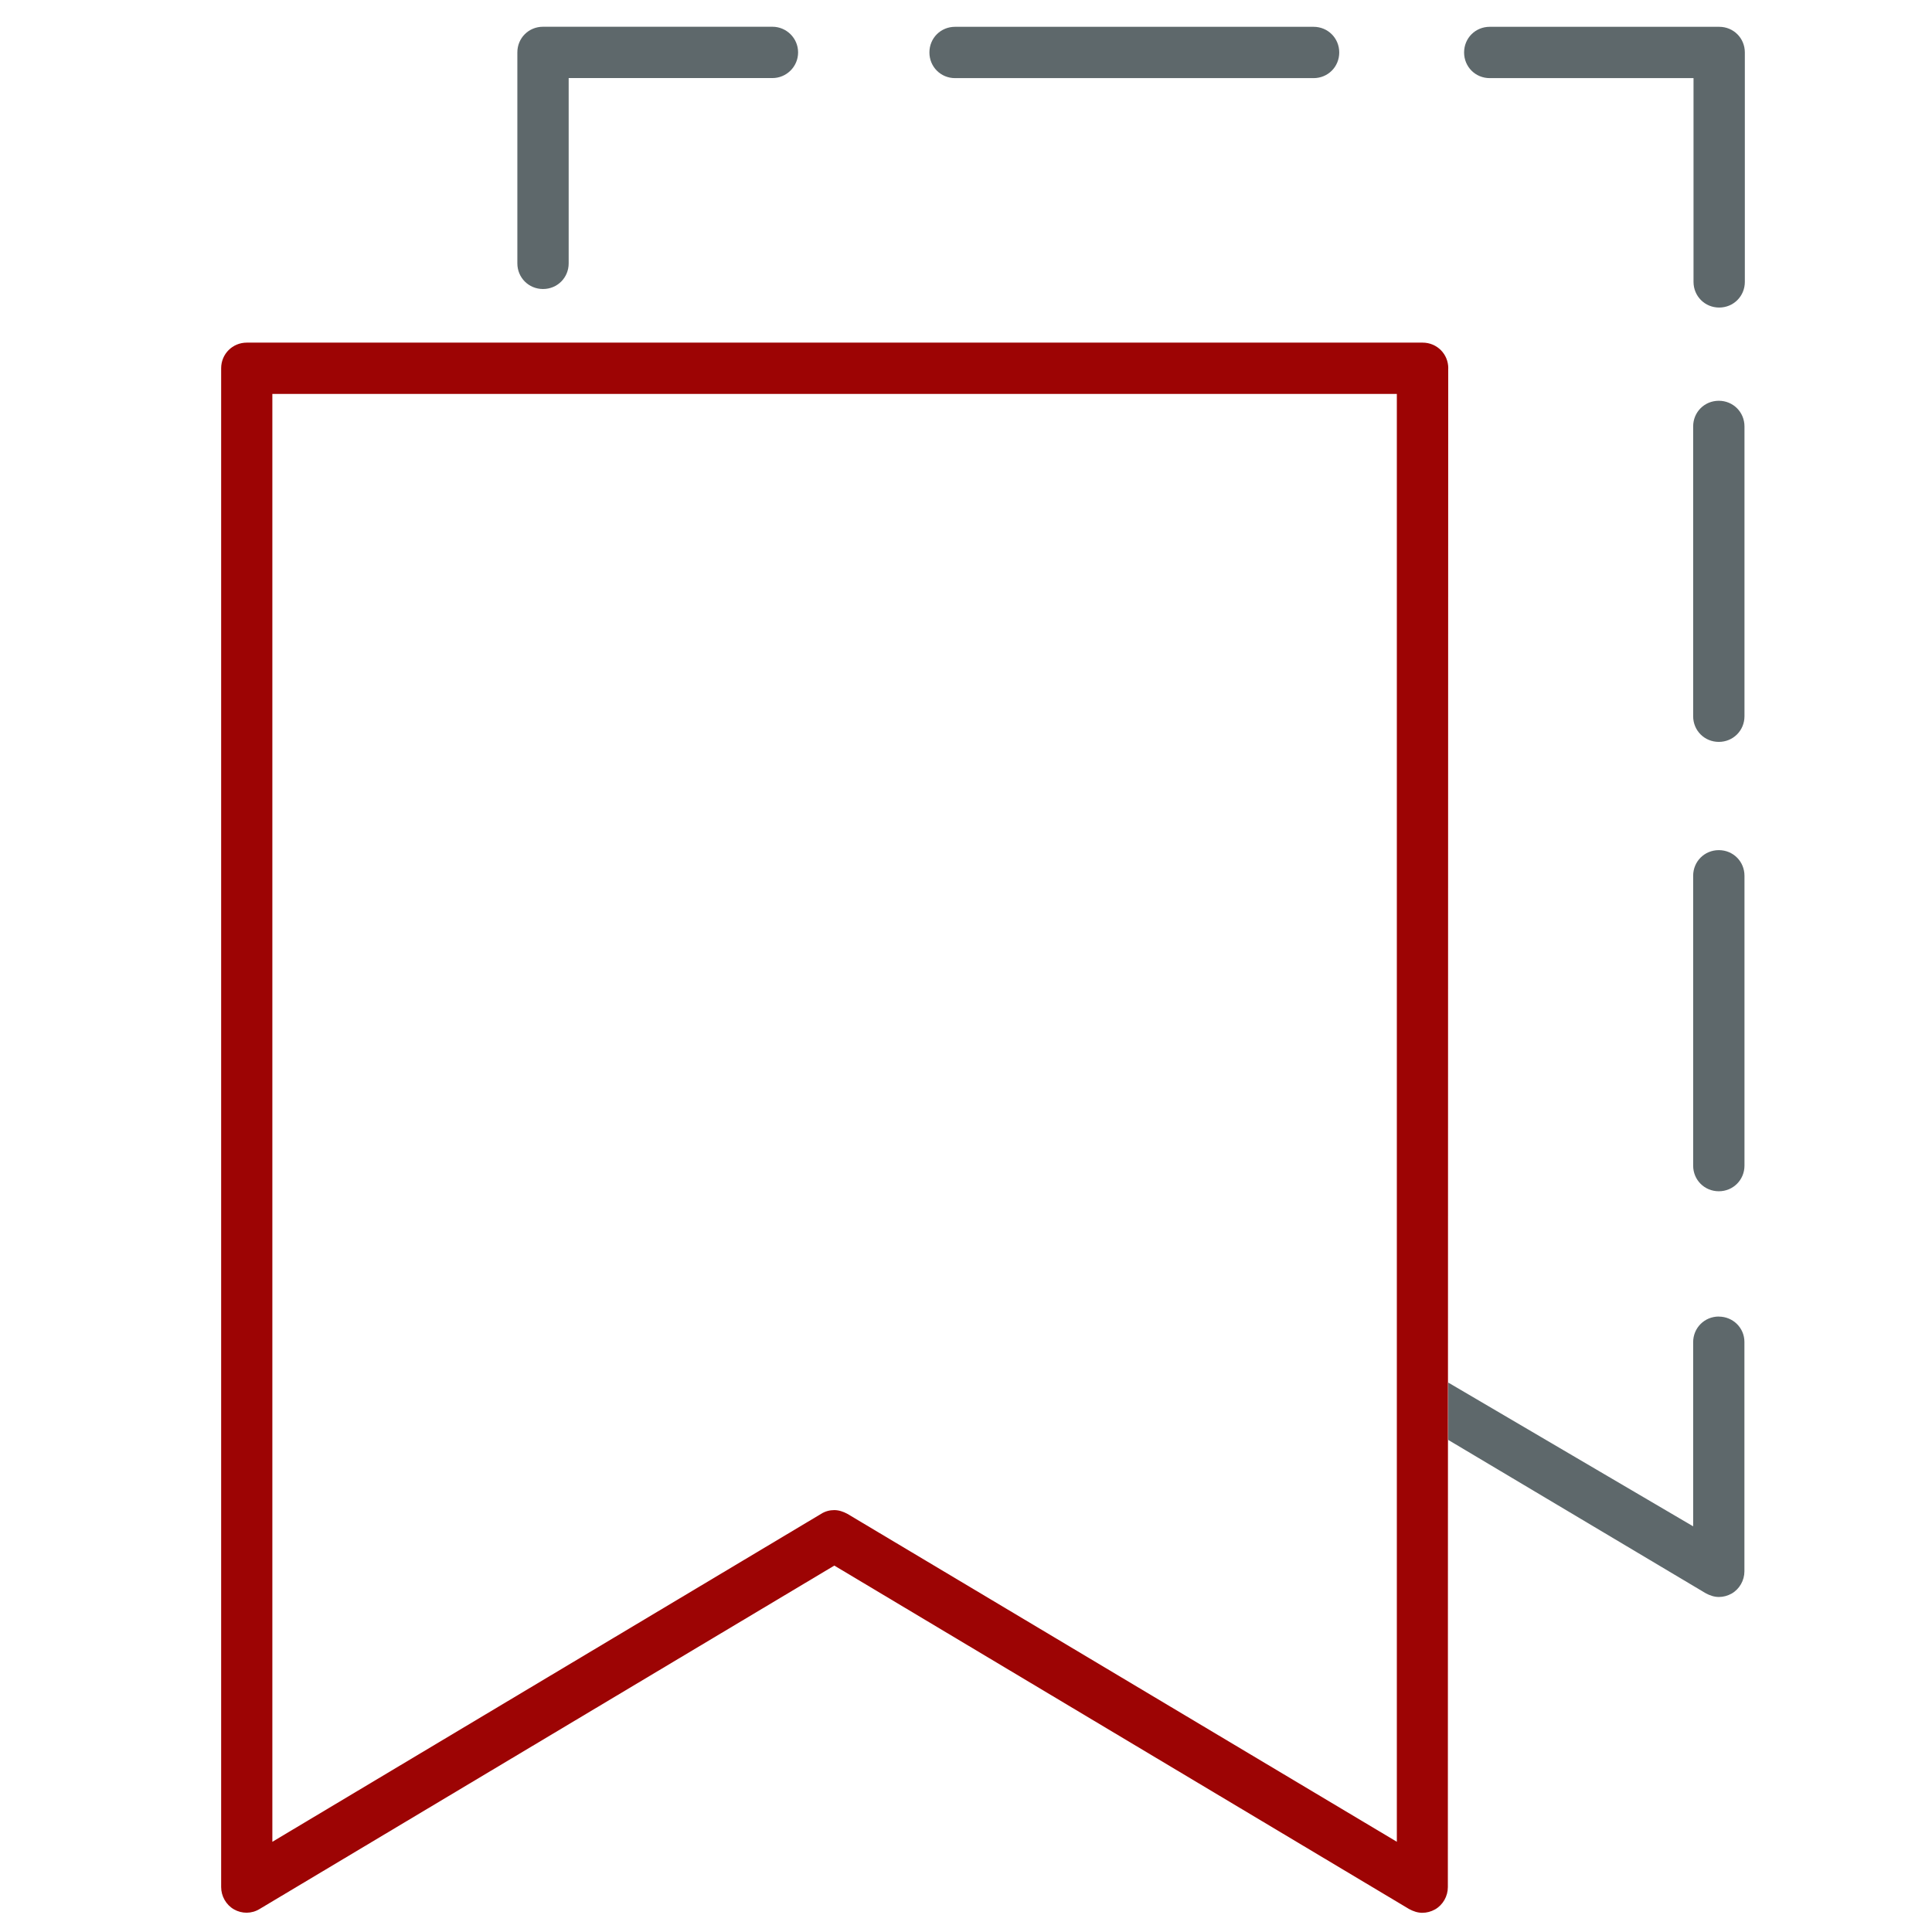 <!-- Generated by IcoMoon.io -->
<svg version="1.1" xmlns="http://www.w3.org/2000/svg" width="32" height="32" viewBox="0 0 32 32">
<title>ticket</title>
<path fill="#5e686b" d="M8.994 4.787c0.238 0 0.425-0.188 0.425-0.425v-3.069h3.375c0.231 0 0.425-0.188 0.425-0.425s-0.194-0.425-0.425-0.425h-3.8c-0.238 0-0.425 0.187-0.425 0.425v3.494c0 0.237 0.188 0.425 0.425 0.425z"></path>
<path fill="#5e686b" d="M15.819 1.294h5.938c0.238 0 0.425-0.188 0.425-0.425s-0.188-0.425-0.425-0.425h-5.938c-0.238 0-0.425 0.187-0.425 0.425s0.188 0.425 0.425 0.425z"></path>
<path fill="#5e686b" d="M24.675 1.294h3.375v3.375c0 0.237 0.188 0.425 0.425 0.425s0.425-0.188 0.425-0.425v-3.8c0-0.238-0.188-0.425-0.425-0.425h-3.8c-0.238 0-0.425 0.187-0.425 0.425s0.188 0.425 0.425 0.425z"></path>
<path fill="#5e686b" d="M28.469 14.081c-0.238 0-0.425 0.188-0.425 0.425v4.8c0 0.238 0.188 0.425 0.425 0.425s0.425-0.188 0.425-0.425v-4.8c0-0.238-0.188-0.425-0.425-0.425z"></path>
<path fill="#5e686b" d="M28.469 6.638c-0.238 0-0.425 0.188-0.425 0.425v4.8c0 0.238 0.188 0.425 0.425 0.425s0.425-0.188 0.425-0.425v-4.8c0-0.237-0.188-0.425-0.425-0.425z"></path>
<path fill="#5e686b" d="M28.469 21.806c-0.238 0-0.425 0.188-0.425 0.425v3.050l-4.056-2.381v0.95l4.262 2.538c0.069 0.038 0.144 0.063 0.219 0.063s0.144-0.019 0.212-0.056c0.131-0.075 0.212-0.219 0.212-0.369v-3.8c0-0.231-0.188-0.419-0.425-0.419z"></path>
<path id="svg-ico" fill="#9d0404" d="M23.988 6.1c0-0.237-0.188-0.425-0.425-0.425h-19.475c-0.237 0-0.425 0.188-0.425 0.425v25.156c0 0.15 0.081 0.294 0.212 0.369s0.294 0.075 0.425-0.006l9.519-5.688 9.519 5.688c0.069 0.038 0.144 0.063 0.219 0.063s0.144-0.019 0.212-0.056c0.131-0.075 0.212-0.219 0.212-0.369l0.006-25.156zM23.137 30.506l-9.1-5.431c-0.069-0.038-0.144-0.063-0.219-0.063s-0.15 0.019-0.219 0.063l-9.088 5.431v-23.981h18.625v23.981z"></path>
</svg>
